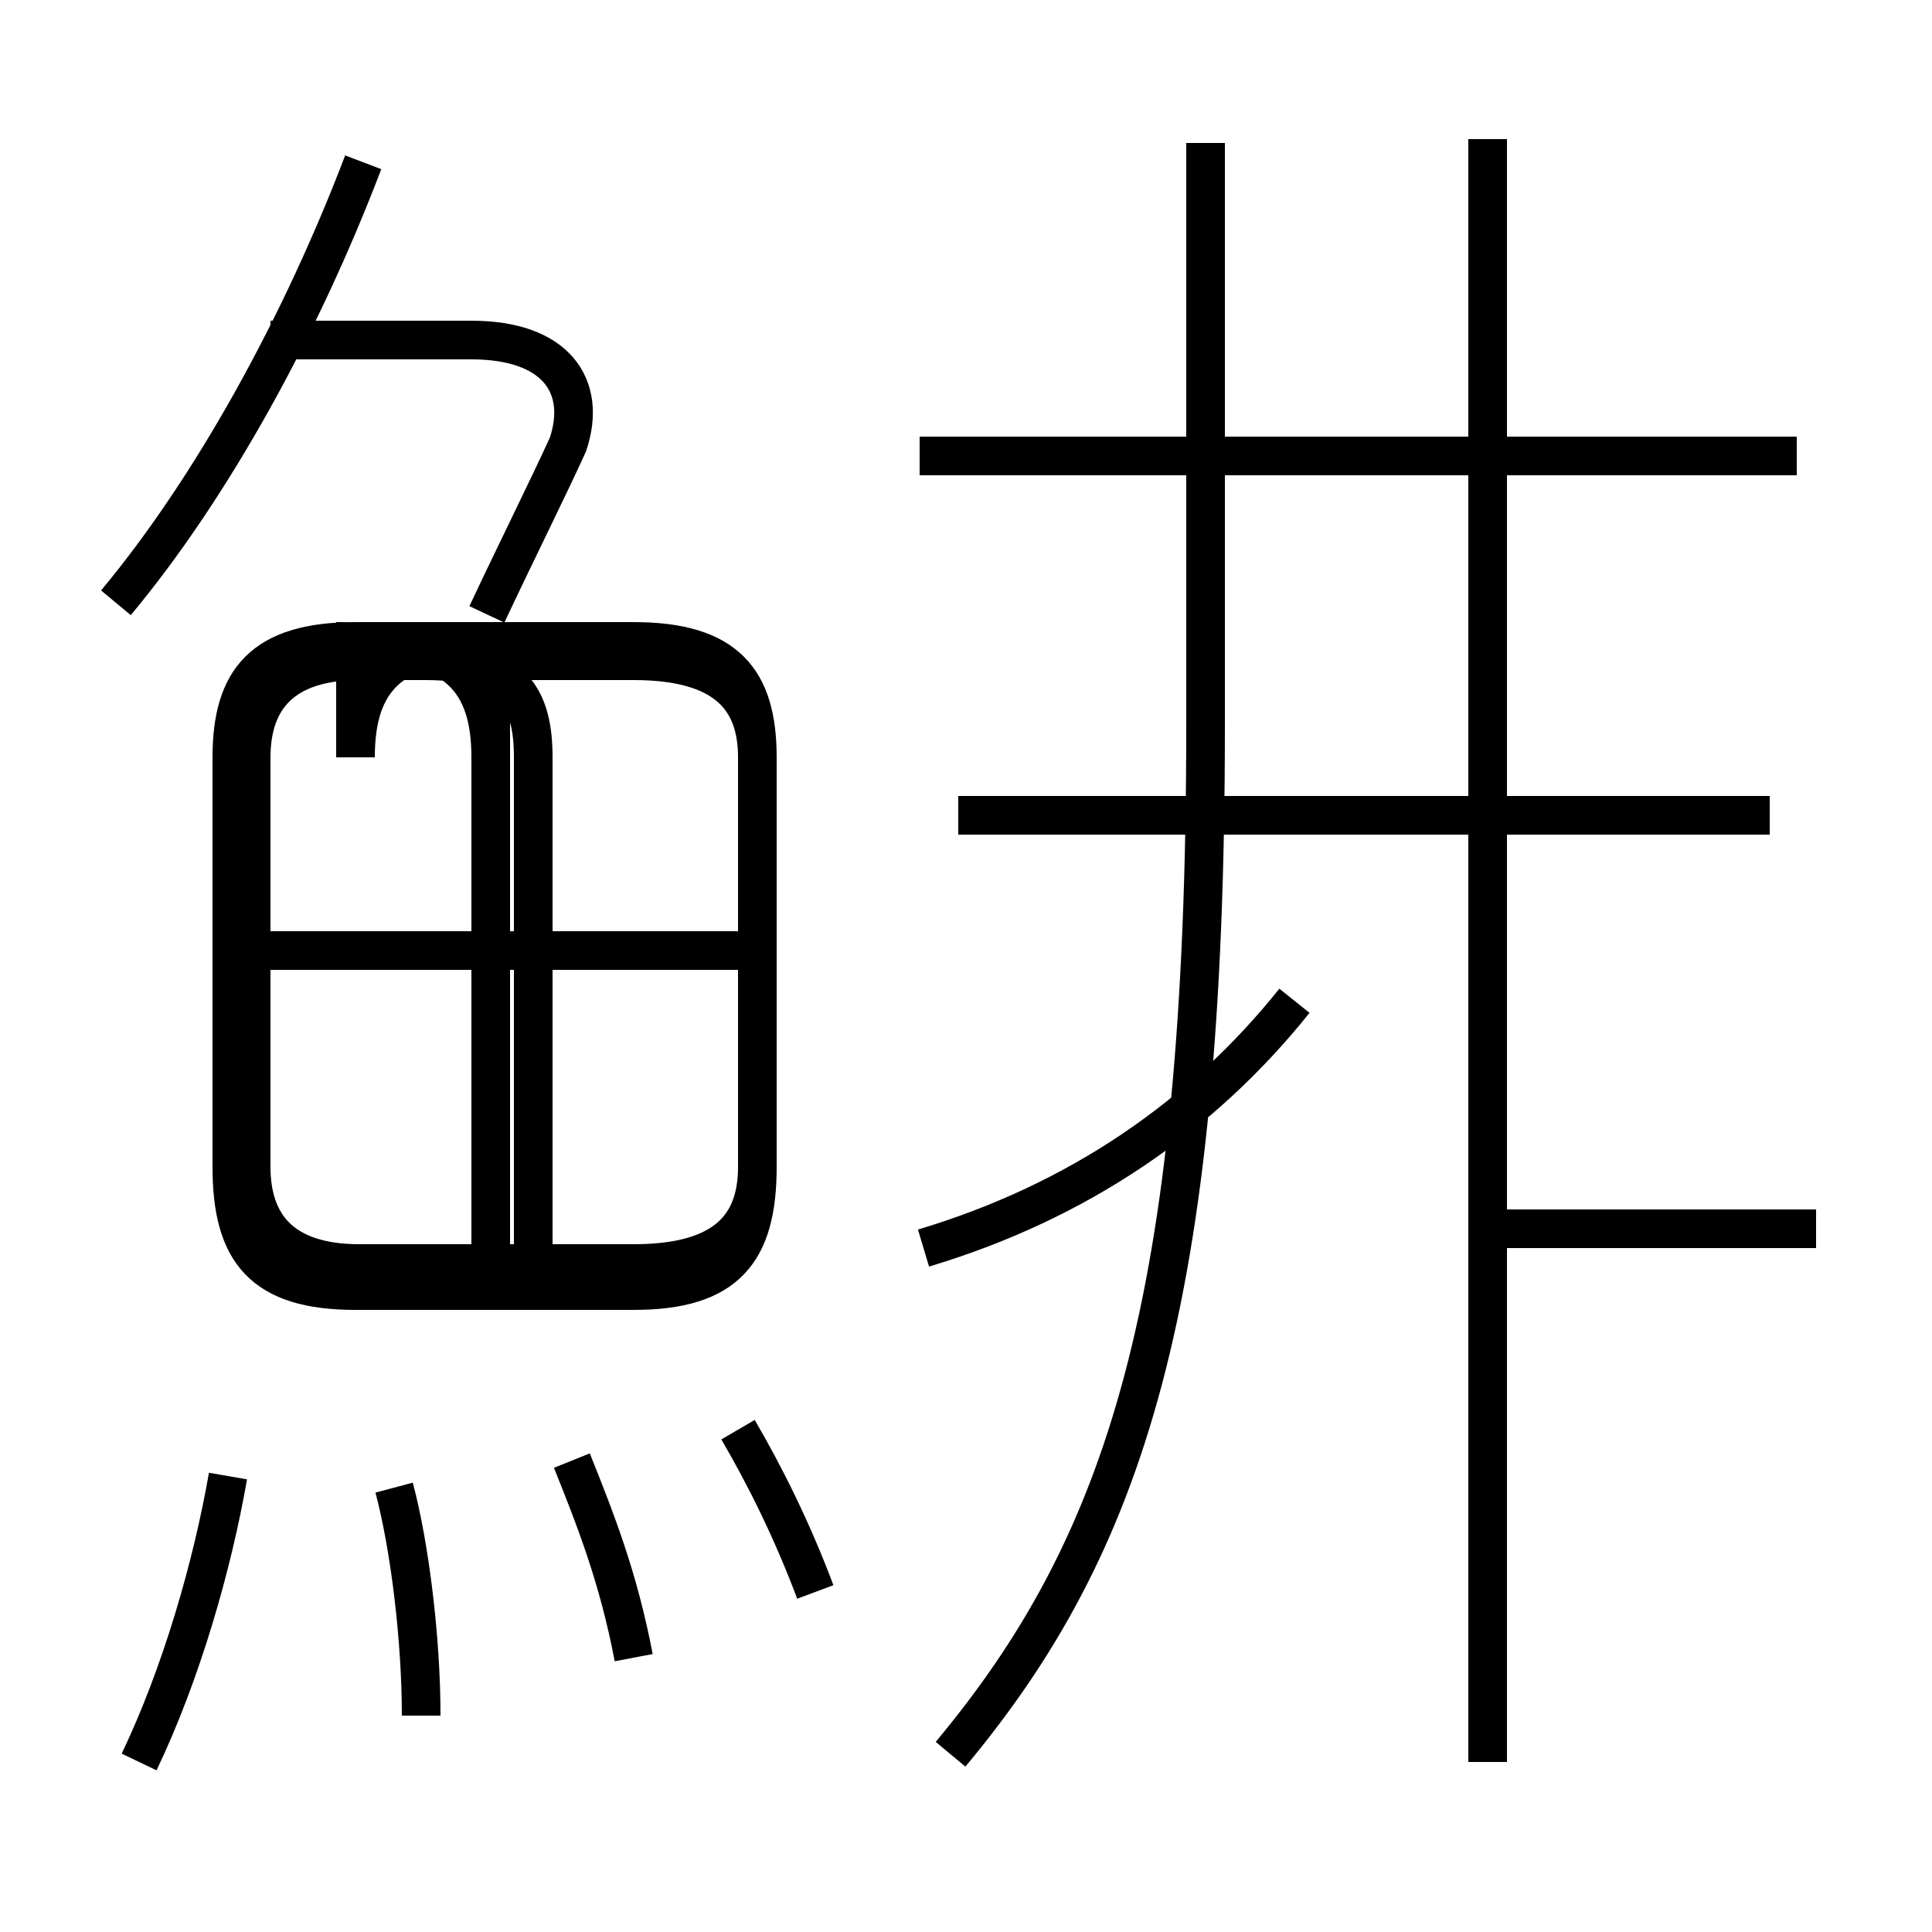 <?xml version='1.0' encoding='utf8'?>
<svg viewBox="0.0 -6.0 50.0 50.0" version="1.1" xmlns="http://www.w3.org/2000/svg">
<rect x="0.0" y="-6.0" width="50.0" height="50.0" fill="#808080" stroke="none"/>
<rect x="-1000" y="-1000" width="2000" height="2000" stroke="white" fill="white"/>
<g style="fill:white;stroke:#000000;  stroke-width:1">
<path d="M 24.6 1.4 C 29.1 -4.0 31.2 -10.2 31.2 -25.2 L 31.2 -40.3 M 3.6 1.6 C 4.7 -0.7 5.5 -3.5 5.9 -5.8 M 10.9 0.4 C 10.9 -1.6 10.6 -4.0 10.2 -5.5 M 16.4 -1.1 C 16.0 -3.2 15.4 -4.7 14.8 -6.2 M 21.1 -2.8 C 20.5 -4.4 19.8 -5.8 19.1 -7.0 M 12.7 -11.8 L 12.7 -24.4 C 12.7 -26.4 11.8 -27.4 9.2 -27.4 L 9.2 -24.4 C 9.2 -26.4 10.1 -27.4 12.7 -27.4 L 12.7 -11.8 Z M 19.6 -19.4 L 6.0 -19.4 M 19.6 -13.8 L 19.6 -24.4 C 19.6 -26.4 18.8 -27.4 16.4 -27.4 L 9.2 -27.4 C 6.8 -27.4 6.0 -26.4 6.0 -24.4 L 6.0 -13.8 C 6.0 -11.6 6.8 -10.6 9.2 -10.6 L 16.4 -10.6 C 18.8 -10.6 19.6 -11.6 19.6 -13.8 Z M 13.8 -11.8 L 13.8 -24.4 C 13.8 -25.9 13.3 -26.9 11.0 -26.9 L 9.3 -26.9 C 7.3 -26.9 6.5 -25.9 6.5 -24.4 L 6.5 -13.8 C 6.5 -12.3 7.3 -11.3 9.3 -11.3 L 16.4 -11.3 C 18.8 -11.3 19.6 -12.3 19.6 -13.8 L 19.6 -24.4 C 19.6 -25.9 18.8 -26.9 16.4 -26.9 L 11.0 -26.9 C 13.3 -26.9 13.8 -25.9 13.8 -24.4 L 13.8 -11.8 Z M 3.0 -28.4 C 5.5 -31.4 7.8 -35.6 9.4 -39.8 M 23.9 -11.7 C 27.9 -12.9 31.1 -15.1 33.5 -18.1 M 12.6 -28.1 C 13.4 -29.8 14.2 -31.4 14.7 -32.5 C 15.2 -34.0 14.4 -35.2 12.2 -35.2 L 7.0 -35.2 M 47.0 -12.2 L 38.5 -12.2 M 24.8 -22.9 L 45.8 -22.9 M 46.5 -32.2 L 23.8 -32.2 M 38.5 1.6 L 38.5 -40.4" transform="translate(0.0, 38.0)" />
</g>
</svg>
